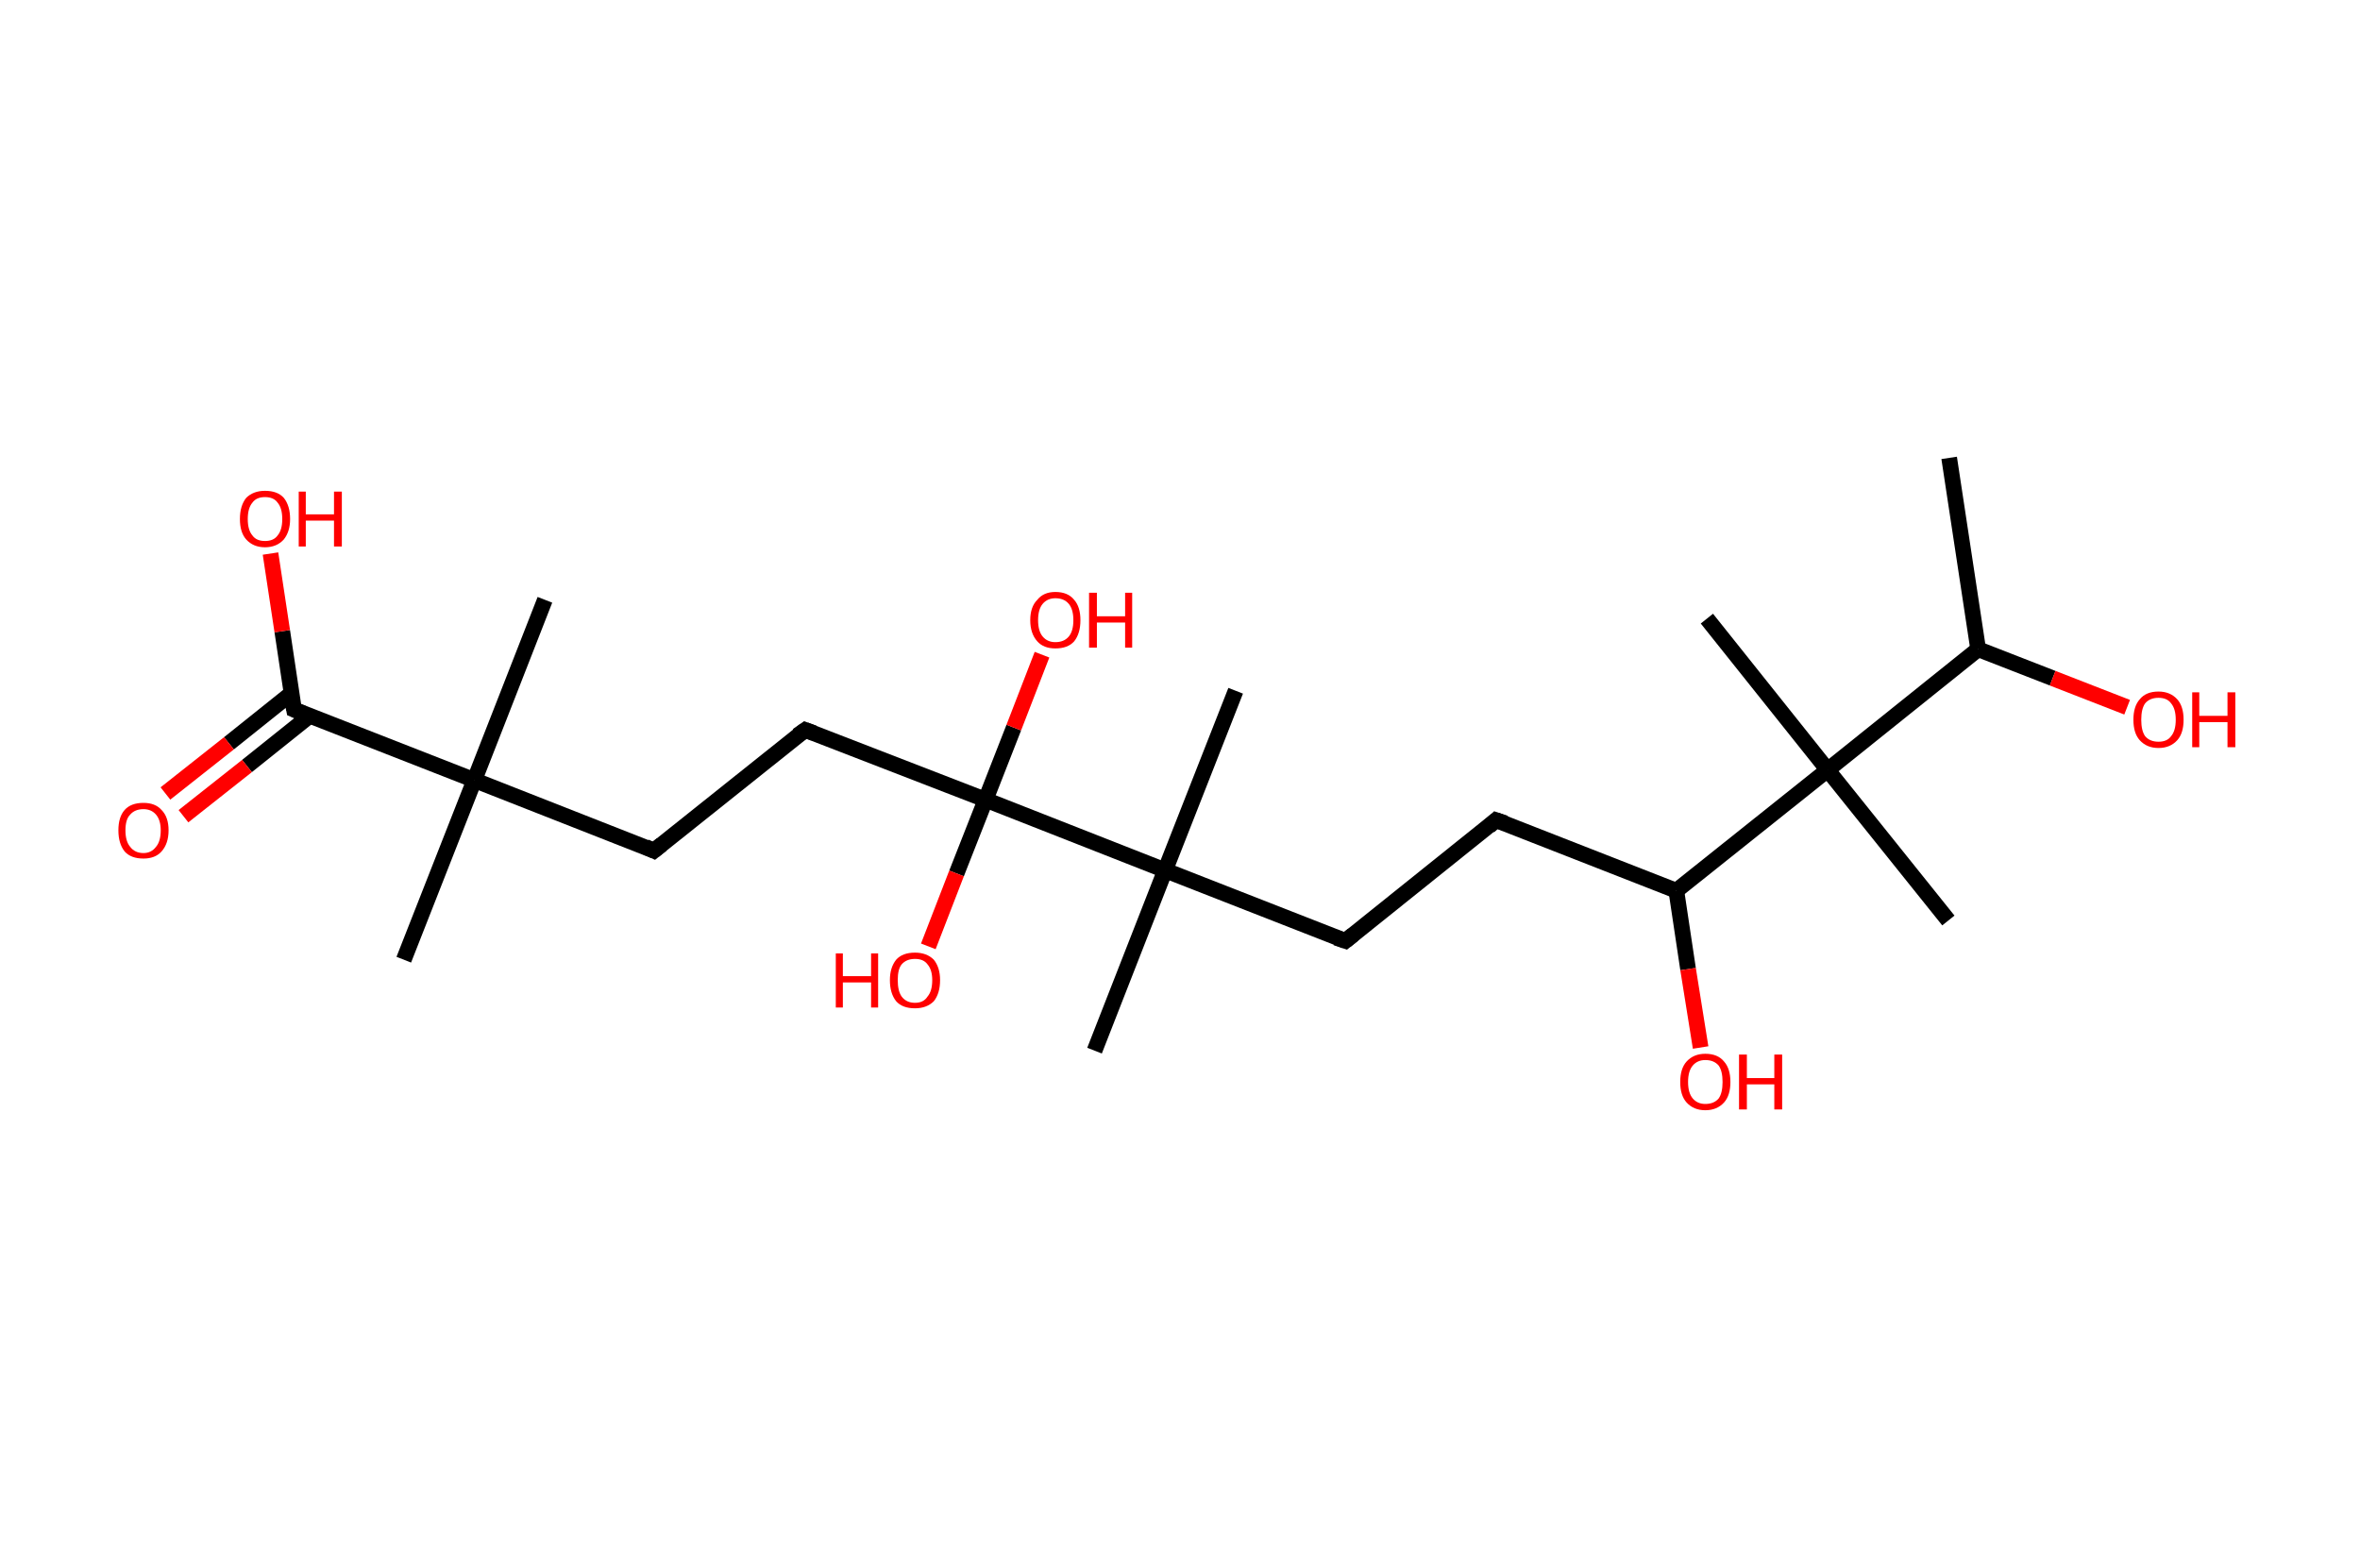 <?xml version='1.0' encoding='ASCII' standalone='yes'?>
<svg xmlns="http://www.w3.org/2000/svg" xmlns:rdkit="http://www.rdkit.org/xml" xmlns:xlink="http://www.w3.org/1999/xlink" version="1.1" baseProfile="full" xml:space="preserve" width="301px" height="200px" viewBox="0 0 301 200">
<!-- END OF HEADER -->
<rect style="opacity:1.0;fill:#FFFFFF;stroke:none" width="301.0" height="200.0" x="0.0" y="0.0"> </rect>
<path class="bond-0 atom-0 atom-1" d="M 248.6,58.4 L 252.3,82.8" style="fill:none;fill-rule:evenodd;stroke:#000000;stroke-width:2.0px;stroke-linecap:butt;stroke-linejoin:miter;stroke-opacity:1"/>
<path class="bond-1 atom-1 atom-2" d="M 252.3,82.8 L 261.8,86.5" style="fill:none;fill-rule:evenodd;stroke:#000000;stroke-width:2.0px;stroke-linecap:butt;stroke-linejoin:miter;stroke-opacity:1"/>
<path class="bond-1 atom-1 atom-2" d="M 261.8,86.5 L 271.3,90.2" style="fill:none;fill-rule:evenodd;stroke:#FF0000;stroke-width:2.0px;stroke-linecap:butt;stroke-linejoin:miter;stroke-opacity:1"/>
<path class="bond-2 atom-1 atom-3" d="M 252.3,82.8 L 233.1,98.2" style="fill:none;fill-rule:evenodd;stroke:#000000;stroke-width:2.0px;stroke-linecap:butt;stroke-linejoin:miter;stroke-opacity:1"/>
<path class="bond-3 atom-3 atom-4" d="M 233.1,98.2 L 217.7,78.9" style="fill:none;fill-rule:evenodd;stroke:#000000;stroke-width:2.0px;stroke-linecap:butt;stroke-linejoin:miter;stroke-opacity:1"/>
<path class="bond-4 atom-3 atom-5" d="M 233.1,98.2 L 248.5,117.4" style="fill:none;fill-rule:evenodd;stroke:#000000;stroke-width:2.0px;stroke-linecap:butt;stroke-linejoin:miter;stroke-opacity:1"/>
<path class="bond-5 atom-3 atom-6" d="M 233.1,98.2 L 213.8,113.6" style="fill:none;fill-rule:evenodd;stroke:#000000;stroke-width:2.0px;stroke-linecap:butt;stroke-linejoin:miter;stroke-opacity:1"/>
<path class="bond-6 atom-6 atom-7" d="M 213.8,113.6 L 215.3,123.6" style="fill:none;fill-rule:evenodd;stroke:#000000;stroke-width:2.0px;stroke-linecap:butt;stroke-linejoin:miter;stroke-opacity:1"/>
<path class="bond-6 atom-6 atom-7" d="M 215.3,123.6 L 216.9,133.6" style="fill:none;fill-rule:evenodd;stroke:#FF0000;stroke-width:2.0px;stroke-linecap:butt;stroke-linejoin:miter;stroke-opacity:1"/>
<path class="bond-7 atom-6 atom-8" d="M 213.8,113.6 L 190.8,104.6" style="fill:none;fill-rule:evenodd;stroke:#000000;stroke-width:2.0px;stroke-linecap:butt;stroke-linejoin:miter;stroke-opacity:1"/>
<path class="bond-8 atom-8 atom-9" d="M 190.8,104.6 L 171.6,120.0" style="fill:none;fill-rule:evenodd;stroke:#000000;stroke-width:2.0px;stroke-linecap:butt;stroke-linejoin:miter;stroke-opacity:1"/>
<path class="bond-9 atom-9 atom-10" d="M 171.6,120.0 L 148.6,111.0" style="fill:none;fill-rule:evenodd;stroke:#000000;stroke-width:2.0px;stroke-linecap:butt;stroke-linejoin:miter;stroke-opacity:1"/>
<path class="bond-10 atom-10 atom-11" d="M 148.6,111.0 L 157.6,88.1" style="fill:none;fill-rule:evenodd;stroke:#000000;stroke-width:2.0px;stroke-linecap:butt;stroke-linejoin:miter;stroke-opacity:1"/>
<path class="bond-11 atom-10 atom-12" d="M 148.6,111.0 L 139.6,134.0" style="fill:none;fill-rule:evenodd;stroke:#000000;stroke-width:2.0px;stroke-linecap:butt;stroke-linejoin:miter;stroke-opacity:1"/>
<path class="bond-12 atom-10 atom-13" d="M 148.6,111.0 L 125.7,102.0" style="fill:none;fill-rule:evenodd;stroke:#000000;stroke-width:2.0px;stroke-linecap:butt;stroke-linejoin:miter;stroke-opacity:1"/>
<path class="bond-13 atom-13 atom-14" d="M 125.7,102.0 L 122.0,111.4" style="fill:none;fill-rule:evenodd;stroke:#000000;stroke-width:2.0px;stroke-linecap:butt;stroke-linejoin:miter;stroke-opacity:1"/>
<path class="bond-13 atom-13 atom-14" d="M 122.0,111.4 L 118.4,120.7" style="fill:none;fill-rule:evenodd;stroke:#FF0000;stroke-width:2.0px;stroke-linecap:butt;stroke-linejoin:miter;stroke-opacity:1"/>
<path class="bond-14 atom-13 atom-15" d="M 125.7,102.0 L 129.3,92.8" style="fill:none;fill-rule:evenodd;stroke:#000000;stroke-width:2.0px;stroke-linecap:butt;stroke-linejoin:miter;stroke-opacity:1"/>
<path class="bond-14 atom-13 atom-15" d="M 129.3,92.8 L 132.9,83.5" style="fill:none;fill-rule:evenodd;stroke:#FF0000;stroke-width:2.0px;stroke-linecap:butt;stroke-linejoin:miter;stroke-opacity:1"/>
<path class="bond-15 atom-13 atom-16" d="M 125.7,102.0 L 102.7,93.1" style="fill:none;fill-rule:evenodd;stroke:#000000;stroke-width:2.0px;stroke-linecap:butt;stroke-linejoin:miter;stroke-opacity:1"/>
<path class="bond-16 atom-16 atom-17" d="M 102.7,93.1 L 83.4,108.5" style="fill:none;fill-rule:evenodd;stroke:#000000;stroke-width:2.0px;stroke-linecap:butt;stroke-linejoin:miter;stroke-opacity:1"/>
<path class="bond-17 atom-17 atom-18" d="M 83.4,108.5 L 60.5,99.5" style="fill:none;fill-rule:evenodd;stroke:#000000;stroke-width:2.0px;stroke-linecap:butt;stroke-linejoin:miter;stroke-opacity:1"/>
<path class="bond-18 atom-18 atom-19" d="M 60.5,99.5 L 69.5,76.5" style="fill:none;fill-rule:evenodd;stroke:#000000;stroke-width:2.0px;stroke-linecap:butt;stroke-linejoin:miter;stroke-opacity:1"/>
<path class="bond-19 atom-18 atom-20" d="M 60.5,99.5 L 51.5,122.4" style="fill:none;fill-rule:evenodd;stroke:#000000;stroke-width:2.0px;stroke-linecap:butt;stroke-linejoin:miter;stroke-opacity:1"/>
<path class="bond-20 atom-18 atom-21" d="M 60.5,99.5 L 37.5,90.5" style="fill:none;fill-rule:evenodd;stroke:#000000;stroke-width:2.0px;stroke-linecap:butt;stroke-linejoin:miter;stroke-opacity:1"/>
<path class="bond-21 atom-21 atom-22" d="M 37.2,88.4 L 29.2,94.8" style="fill:none;fill-rule:evenodd;stroke:#000000;stroke-width:2.0px;stroke-linecap:butt;stroke-linejoin:miter;stroke-opacity:1"/>
<path class="bond-21 atom-21 atom-22" d="M 29.2,94.8 L 21.1,101.2" style="fill:none;fill-rule:evenodd;stroke:#FF0000;stroke-width:2.0px;stroke-linecap:butt;stroke-linejoin:miter;stroke-opacity:1"/>
<path class="bond-21 atom-21 atom-22" d="M 39.5,91.3 L 31.5,97.7" style="fill:none;fill-rule:evenodd;stroke:#000000;stroke-width:2.0px;stroke-linecap:butt;stroke-linejoin:miter;stroke-opacity:1"/>
<path class="bond-21 atom-21 atom-22" d="M 31.5,97.7 L 23.4,104.1" style="fill:none;fill-rule:evenodd;stroke:#FF0000;stroke-width:2.0px;stroke-linecap:butt;stroke-linejoin:miter;stroke-opacity:1"/>
<path class="bond-22 atom-21 atom-23" d="M 37.5,90.5 L 36.0,80.5" style="fill:none;fill-rule:evenodd;stroke:#000000;stroke-width:2.0px;stroke-linecap:butt;stroke-linejoin:miter;stroke-opacity:1"/>
<path class="bond-22 atom-21 atom-23" d="M 36.0,80.5 L 34.5,70.6" style="fill:none;fill-rule:evenodd;stroke:#FF0000;stroke-width:2.0px;stroke-linecap:butt;stroke-linejoin:miter;stroke-opacity:1"/>
<path d="M 192.0,105.0 L 190.8,104.6 L 189.9,105.4" style="fill:none;stroke:#000000;stroke-width:2.0px;stroke-linecap:butt;stroke-linejoin:miter;stroke-opacity:1;"/>
<path d="M 172.6,119.2 L 171.6,120.0 L 170.4,119.6" style="fill:none;stroke:#000000;stroke-width:2.0px;stroke-linecap:butt;stroke-linejoin:miter;stroke-opacity:1;"/>
<path d="M 103.8,93.5 L 102.7,93.1 L 101.7,93.8" style="fill:none;stroke:#000000;stroke-width:2.0px;stroke-linecap:butt;stroke-linejoin:miter;stroke-opacity:1;"/>
<path d="M 84.4,107.7 L 83.4,108.5 L 82.3,108.0" style="fill:none;stroke:#000000;stroke-width:2.0px;stroke-linecap:butt;stroke-linejoin:miter;stroke-opacity:1;"/>
<path d="M 38.7,91.0 L 37.5,90.5 L 37.4,90.0" style="fill:none;stroke:#000000;stroke-width:2.0px;stroke-linecap:butt;stroke-linejoin:miter;stroke-opacity:1;"/>
<path class="atom-2" d="M 272.1 91.8 Q 272.1 90.1, 272.9 89.2 Q 273.7 88.2, 275.3 88.2 Q 276.8 88.2, 277.7 89.2 Q 278.5 90.1, 278.5 91.8 Q 278.5 93.5, 277.7 94.4 Q 276.8 95.4, 275.3 95.4 Q 273.8 95.4, 272.9 94.4 Q 272.1 93.5, 272.1 91.8 M 275.3 94.6 Q 276.4 94.6, 276.9 93.9 Q 277.5 93.2, 277.5 91.8 Q 277.5 90.4, 276.9 89.7 Q 276.4 89.0, 275.3 89.0 Q 274.2 89.0, 273.6 89.7 Q 273.1 90.4, 273.1 91.8 Q 273.1 93.2, 273.6 93.9 Q 274.2 94.6, 275.3 94.6 " fill="#FF0000"/>
<path class="atom-2" d="M 279.6 88.3 L 280.5 88.3 L 280.5 91.3 L 284.1 91.3 L 284.1 88.3 L 285.1 88.3 L 285.1 95.3 L 284.1 95.3 L 284.1 92.1 L 280.5 92.1 L 280.5 95.3 L 279.6 95.3 L 279.6 88.3 " fill="#FF0000"/>
<path class="atom-7" d="M 214.3 138.0 Q 214.3 136.3, 215.1 135.4 Q 216.0 134.4, 217.5 134.4 Q 219.1 134.4, 219.9 135.4 Q 220.7 136.3, 220.7 138.0 Q 220.7 139.7, 219.9 140.6 Q 219.0 141.6, 217.5 141.6 Q 216.0 141.6, 215.1 140.6 Q 214.3 139.7, 214.3 138.0 M 217.5 140.8 Q 218.6 140.8, 219.2 140.1 Q 219.7 139.4, 219.7 138.0 Q 219.7 136.6, 219.2 135.9 Q 218.6 135.2, 217.5 135.2 Q 216.5 135.2, 215.9 135.9 Q 215.3 136.6, 215.3 138.0 Q 215.3 139.4, 215.9 140.1 Q 216.5 140.8, 217.5 140.8 " fill="#FF0000"/>
<path class="atom-7" d="M 221.8 134.5 L 222.8 134.5 L 222.8 137.5 L 226.3 137.5 L 226.3 134.5 L 227.3 134.5 L 227.3 141.5 L 226.3 141.5 L 226.3 138.3 L 222.8 138.3 L 222.8 141.5 L 221.8 141.5 L 221.8 134.5 " fill="#FF0000"/>
<path class="atom-14" d="M 106.6 121.6 L 107.5 121.6 L 107.5 124.5 L 111.1 124.5 L 111.1 121.6 L 112.0 121.6 L 112.0 128.5 L 111.1 128.5 L 111.1 125.3 L 107.5 125.3 L 107.5 128.5 L 106.6 128.5 L 106.6 121.6 " fill="#FF0000"/>
<path class="atom-14" d="M 113.5 125.0 Q 113.5 123.4, 114.3 122.4 Q 115.1 121.5, 116.7 121.5 Q 118.2 121.5, 119.1 122.4 Q 119.9 123.4, 119.9 125.0 Q 119.9 126.7, 119.1 127.7 Q 118.2 128.6, 116.7 128.6 Q 115.1 128.6, 114.3 127.7 Q 113.5 126.7, 113.5 125.0 M 116.7 127.9 Q 117.8 127.9, 118.3 127.1 Q 118.9 126.4, 118.9 125.0 Q 118.9 123.7, 118.3 123.0 Q 117.8 122.3, 116.7 122.3 Q 115.6 122.3, 115.0 123.0 Q 114.5 123.6, 114.5 125.0 Q 114.5 126.4, 115.0 127.1 Q 115.6 127.9, 116.7 127.9 " fill="#FF0000"/>
<path class="atom-15" d="M 131.4 79.1 Q 131.4 77.4, 132.3 76.5 Q 133.1 75.5, 134.6 75.5 Q 136.2 75.5, 137.0 76.5 Q 137.8 77.4, 137.8 79.1 Q 137.8 80.8, 137.0 81.8 Q 136.2 82.7, 134.6 82.7 Q 133.1 82.7, 132.3 81.8 Q 131.4 80.8, 131.4 79.1 M 134.6 81.9 Q 135.7 81.9, 136.3 81.2 Q 136.9 80.5, 136.9 79.1 Q 136.9 77.7, 136.3 77.0 Q 135.7 76.3, 134.6 76.3 Q 133.6 76.3, 133.0 77.0 Q 132.4 77.7, 132.4 79.1 Q 132.4 80.5, 133.0 81.2 Q 133.6 81.9, 134.6 81.9 " fill="#FF0000"/>
<path class="atom-15" d="M 138.9 75.6 L 139.9 75.6 L 139.9 78.6 L 143.5 78.6 L 143.5 75.6 L 144.4 75.6 L 144.4 82.6 L 143.5 82.6 L 143.5 79.4 L 139.9 79.4 L 139.9 82.6 L 138.9 82.6 L 138.9 75.6 " fill="#FF0000"/>
<path class="atom-22" d="M 15.1 105.9 Q 15.1 104.2, 15.9 103.3 Q 16.7 102.4, 18.3 102.4 Q 19.8 102.4, 20.6 103.3 Q 21.5 104.2, 21.5 105.9 Q 21.5 107.6, 20.6 108.6 Q 19.8 109.5, 18.3 109.5 Q 16.7 109.5, 15.9 108.6 Q 15.1 107.6, 15.1 105.9 M 18.3 108.8 Q 19.3 108.8, 19.9 108.0 Q 20.5 107.3, 20.5 105.9 Q 20.5 104.6, 19.9 103.9 Q 19.3 103.2, 18.3 103.2 Q 17.2 103.2, 16.6 103.9 Q 16.0 104.5, 16.0 105.9 Q 16.0 107.3, 16.6 108.0 Q 17.2 108.8, 18.3 108.8 " fill="#FF0000"/>
<path class="atom-23" d="M 30.6 66.2 Q 30.6 64.5, 31.4 63.5 Q 32.3 62.6, 33.8 62.6 Q 35.4 62.6, 36.2 63.5 Q 37.0 64.5, 37.0 66.2 Q 37.0 67.8, 36.2 68.8 Q 35.3 69.8, 33.8 69.8 Q 32.3 69.8, 31.4 68.8 Q 30.6 67.9, 30.6 66.2 M 33.8 69.0 Q 34.9 69.0, 35.4 68.3 Q 36.0 67.6, 36.0 66.2 Q 36.0 64.8, 35.4 64.1 Q 34.9 63.4, 33.8 63.4 Q 32.7 63.4, 32.2 64.1 Q 31.6 64.8, 31.6 66.2 Q 31.6 67.6, 32.2 68.3 Q 32.7 69.0, 33.8 69.0 " fill="#FF0000"/>
<path class="atom-23" d="M 38.1 62.7 L 39.0 62.7 L 39.0 65.6 L 42.6 65.6 L 42.6 62.7 L 43.6 62.7 L 43.6 69.7 L 42.6 69.7 L 42.6 66.4 L 39.0 66.4 L 39.0 69.7 L 38.1 69.7 L 38.1 62.7 " fill="#FF0000"/>
</svg>
